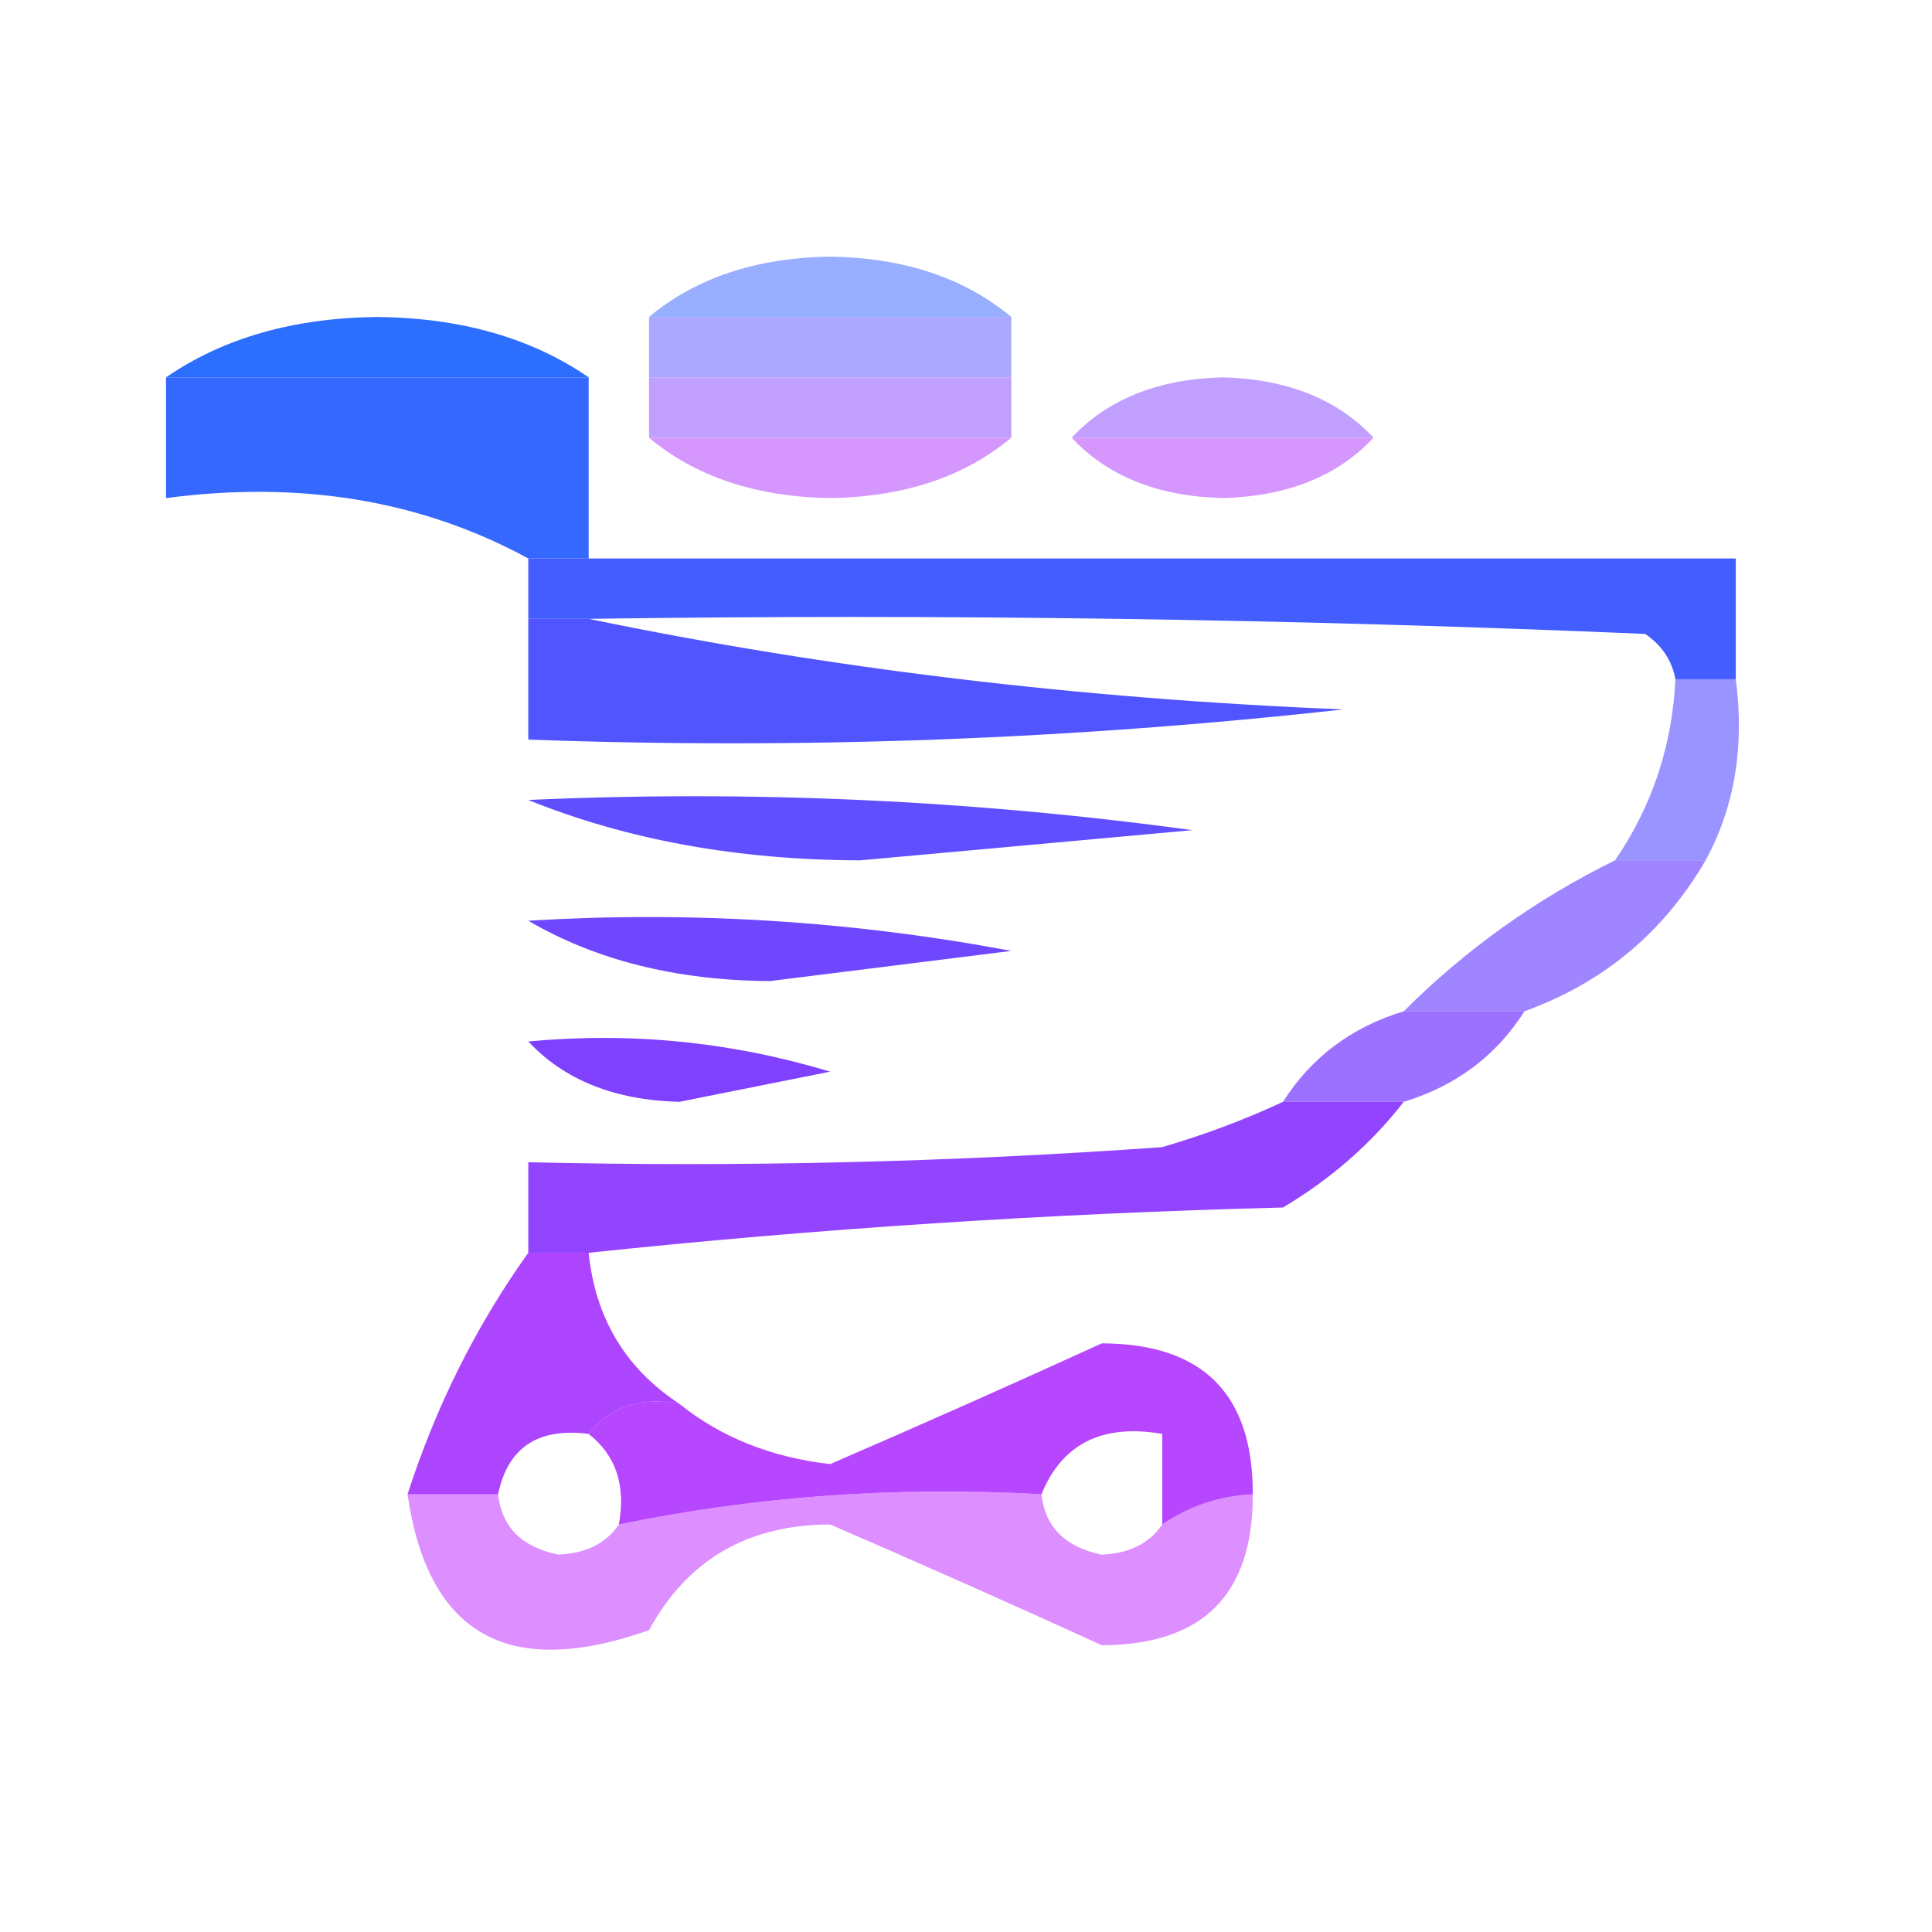 <?xml version="1.0" encoding="UTF-8"?>
<!DOCTYPE svg PUBLIC "-//W3C//DTD SVG 1.1//EN" "http://www.w3.org/Graphics/SVG/1.1/DTD/svg11.dtd">
<svg xmlns="http://www.w3.org/2000/svg" version="1.1" width="64px" height="64px" style="shape-rendering:geometricPrecision; text-rendering:geometricPrecision; image-rendering:optimizeQuality; fill-rule:evenodd; clip-rule:evenodd" xmlns:xlink="http://www.w3.org/1999/xlink">
<g><path style="opacity:1" fill="#98aefe" d="M 33.5,10.5 C 29.5,10.5 25.5,10.5 21.5,10.5C 23.048,9.206 25.048,8.539 27.5,8.5C 29.952,8.539 31.952,9.206 33.5,10.5 Z"/></g>
<g><path style="opacity:0.953" fill="#2268ff" d="M 19.5,12.5 C 18.5,12.5 17.5,12.5 16.5,12.5C 13.833,12.5 11.167,12.5 8.5,12.5C 7.5,12.5 6.5,12.5 5.5,12.5C 7.397,11.195 9.731,10.529 12.5,10.5C 15.27,10.529 17.603,11.195 19.5,12.5 Z"/></g>
<g><path style="opacity:1" fill="#aca7fe" d="M 21.5,10.5 C 25.5,10.5 29.5,10.5 33.5,10.5C 33.5,11.167 33.5,11.833 33.5,12.5C 29.5,12.5 25.5,12.5 21.5,12.5C 21.5,11.833 21.5,11.167 21.5,10.5 Z"/></g>
<g><path style="opacity:1" fill="#c19ffe" d="M 21.5,12.5 C 25.5,12.5 29.5,12.5 33.5,12.5C 33.5,13.167 33.5,13.833 33.5,14.5C 29.5,14.5 25.5,14.5 21.5,14.5C 21.5,13.833 21.5,13.167 21.5,12.5 Z"/></g>
<g><path style="opacity:1" fill="#c19ffe" d="M 45.5,14.5 C 42.167,14.5 38.833,14.5 35.5,14.5C 36.694,13.223 38.36,12.556 40.5,12.5C 42.64,12.556 44.306,13.223 45.5,14.5 Z"/></g>
<g><path style="opacity:0.966" fill="#2f63ff" d="M 5.5,12.5 C 6.5,12.5 7.5,12.5 8.5,12.5C 9.514,13.765 11.014,14.431 13,14.5C 14.5,14.333 16,14.167 17.5,14C 16.944,13.617 16.611,13.117 16.5,12.5C 17.5,12.5 18.5,12.5 19.5,12.5C 19.5,14.5 19.5,16.5 19.5,18.5C 18.833,18.5 18.167,18.5 17.5,18.5C 13.971,16.577 9.971,15.911 5.5,16.5C 5.5,15.167 5.5,13.833 5.5,12.5 Z M 8.5,12.5 C 11.167,12.5 13.833,12.5 16.5,12.5C 16.611,13.117 16.944,13.617 17.5,14C 16,14.167 14.5,14.333 13,14.5C 11.014,14.431 9.514,13.765 8.5,12.5 Z"/></g>
<g><path style="opacity:1" fill="#d597fe" d="M 21.5,14.5 C 25.5,14.5 29.5,14.5 33.5,14.5C 31.952,15.794 29.952,16.461 27.5,16.5C 25.048,16.461 23.048,15.794 21.5,14.5 Z"/></g>
<g><path style="opacity:1" fill="#d597fe" d="M 35.5,14.5 C 38.833,14.5 42.167,14.5 45.5,14.5C 44.306,15.777 42.64,16.444 40.5,16.5C 38.36,16.444 36.694,15.777 35.5,14.5 Z"/></g>
<g><path style="opacity:0.987" fill="#415bff" d="M 17.5,18.5 C 18.167,18.5 18.833,18.5 19.5,18.5C 32.167,18.5 44.833,18.5 57.5,18.5C 57.5,19.833 57.5,21.167 57.5,22.5C 56.833,22.5 56.167,22.5 55.5,22.5C 55.389,21.883 55.056,21.383 54.5,21C 42.838,20.5 31.171,20.334 19.5,20.5C 18.833,20.5 18.167,20.5 17.5,20.5C 17.5,19.833 17.5,19.167 17.5,18.5 Z"/></g>
<g><path style="opacity:1" fill="#5055ff" d="M 17.5,20.5 C 18.167,20.5 18.833,20.5 19.5,20.5C 27.459,22.149 35.793,23.149 44.5,23.5C 35.525,24.498 26.525,24.831 17.5,24.5C 17.5,23.167 17.5,21.833 17.5,20.5 Z"/></g>
<g><path style="opacity:0.616" fill="#5a51fe" d="M 55.5,22.5 C 56.167,22.5 56.833,22.5 57.5,22.5C 57.795,24.735 57.461,26.735 56.5,28.5C 55.5,28.5 54.5,28.5 53.5,28.5C 54.73,26.703 55.396,24.703 55.5,22.5 Z"/></g>
<g><path style="opacity:1" fill="#604ffe" d="M 17.5,26.5 C 24.863,26.169 32.197,26.503 39.5,27.5C 35.833,27.833 32.167,28.167 28.5,28.5C 24.435,28.489 20.768,27.822 17.5,26.5 Z"/></g>
<g><path style="opacity:1" fill="#6f47fe" d="M 17.5,30.5 C 22.875,30.172 28.208,30.505 33.5,31.5C 30.833,31.833 28.167,32.167 25.5,32.5C 22.41,32.478 19.743,31.812 17.5,30.5 Z"/></g>
<g><path style="opacity:0.662" fill="#6e48ff" d="M 53.5,28.5 C 54.5,28.5 55.5,28.5 56.5,28.5C 55.109,30.89 53.109,32.557 50.5,33.5C 49.167,33.5 47.833,33.5 46.5,33.5C 48.55,31.453 50.883,29.786 53.5,28.5 Z"/></g>
<g><path style="opacity:1" fill="#7f41fe" d="M 17.5,34.5 C 20.898,34.18 24.232,34.513 27.5,35.5C 25.833,35.833 24.167,36.167 22.5,36.5C 20.36,36.444 18.694,35.777 17.5,34.5 Z"/></g>
<g><path style="opacity:0.743" fill="#7c41ff" d="M 46.5,33.5 C 47.833,33.5 49.167,33.5 50.5,33.5C 49.564,34.974 48.23,35.974 46.5,36.5C 45.167,36.5 43.833,36.5 42.5,36.5C 43.436,35.026 44.77,34.026 46.5,33.5 Z"/></g>
<g><path style="opacity:0.946" fill="#8e3aff" d="M 42.5,36.5 C 43.833,36.5 45.167,36.5 46.5,36.5C 45.426,37.885 44.093,39.051 42.5,40C 34.755,40.199 27.088,40.699 19.5,41.5C 18.833,41.5 18.167,41.5 17.5,41.5C 17.5,40.5 17.5,39.5 17.5,38.5C 24.508,38.666 31.508,38.5 38.5,38C 39.901,37.59 41.234,37.09 42.5,36.5 Z"/></g>
<g><path style="opacity:0.905" fill="#a431fe" d="M 17.5,41.5 C 18.167,41.5 18.833,41.5 19.5,41.5C 19.721,43.664 20.721,45.33 22.5,46.5C 21.209,46.263 20.209,46.596 19.5,47.5C 17.821,47.285 16.821,47.952 16.5,49.5C 15.5,49.5 14.5,49.5 13.5,49.5C 14.442,46.58 15.775,43.914 17.5,41.5 Z"/></g>
<g><path style="opacity:0.872" fill="#ad2cff" d="M 41.5,49.5 C 40.391,49.557 39.391,49.89 38.5,50.5C 38.5,49.5 38.5,48.5 38.5,47.5C 36.517,47.157 35.183,47.824 34.5,49.5C 29.737,49.226 25.07,49.559 20.5,50.5C 20.737,49.209 20.404,48.209 19.5,47.5C 20.209,46.596 21.209,46.263 22.5,46.5C 23.879,47.609 25.545,48.276 27.5,48.5C 30.495,47.205 33.495,45.872 36.5,44.5C 39.845,44.511 41.511,46.178 41.5,49.5 Z"/></g>
<g><path style="opacity:0.519" fill="#be25ff" d="M 13.5,49.5 C 14.5,49.5 15.5,49.5 16.5,49.5C 16.62,50.586 17.287,51.253 18.5,51.5C 19.416,51.457 20.083,51.124 20.5,50.5C 25.07,49.559 29.737,49.226 34.5,49.5C 34.62,50.586 35.287,51.253 36.5,51.5C 37.416,51.457 38.083,51.124 38.5,50.5C 39.391,49.89 40.391,49.557 41.5,49.5C 41.511,52.822 39.845,54.489 36.5,54.5C 33.495,53.128 30.495,51.795 27.5,50.5C 24.771,50.505 22.771,51.671 21.5,54C 16.841,55.651 14.174,54.151 13.5,49.5 Z"/></g>
</svg>
